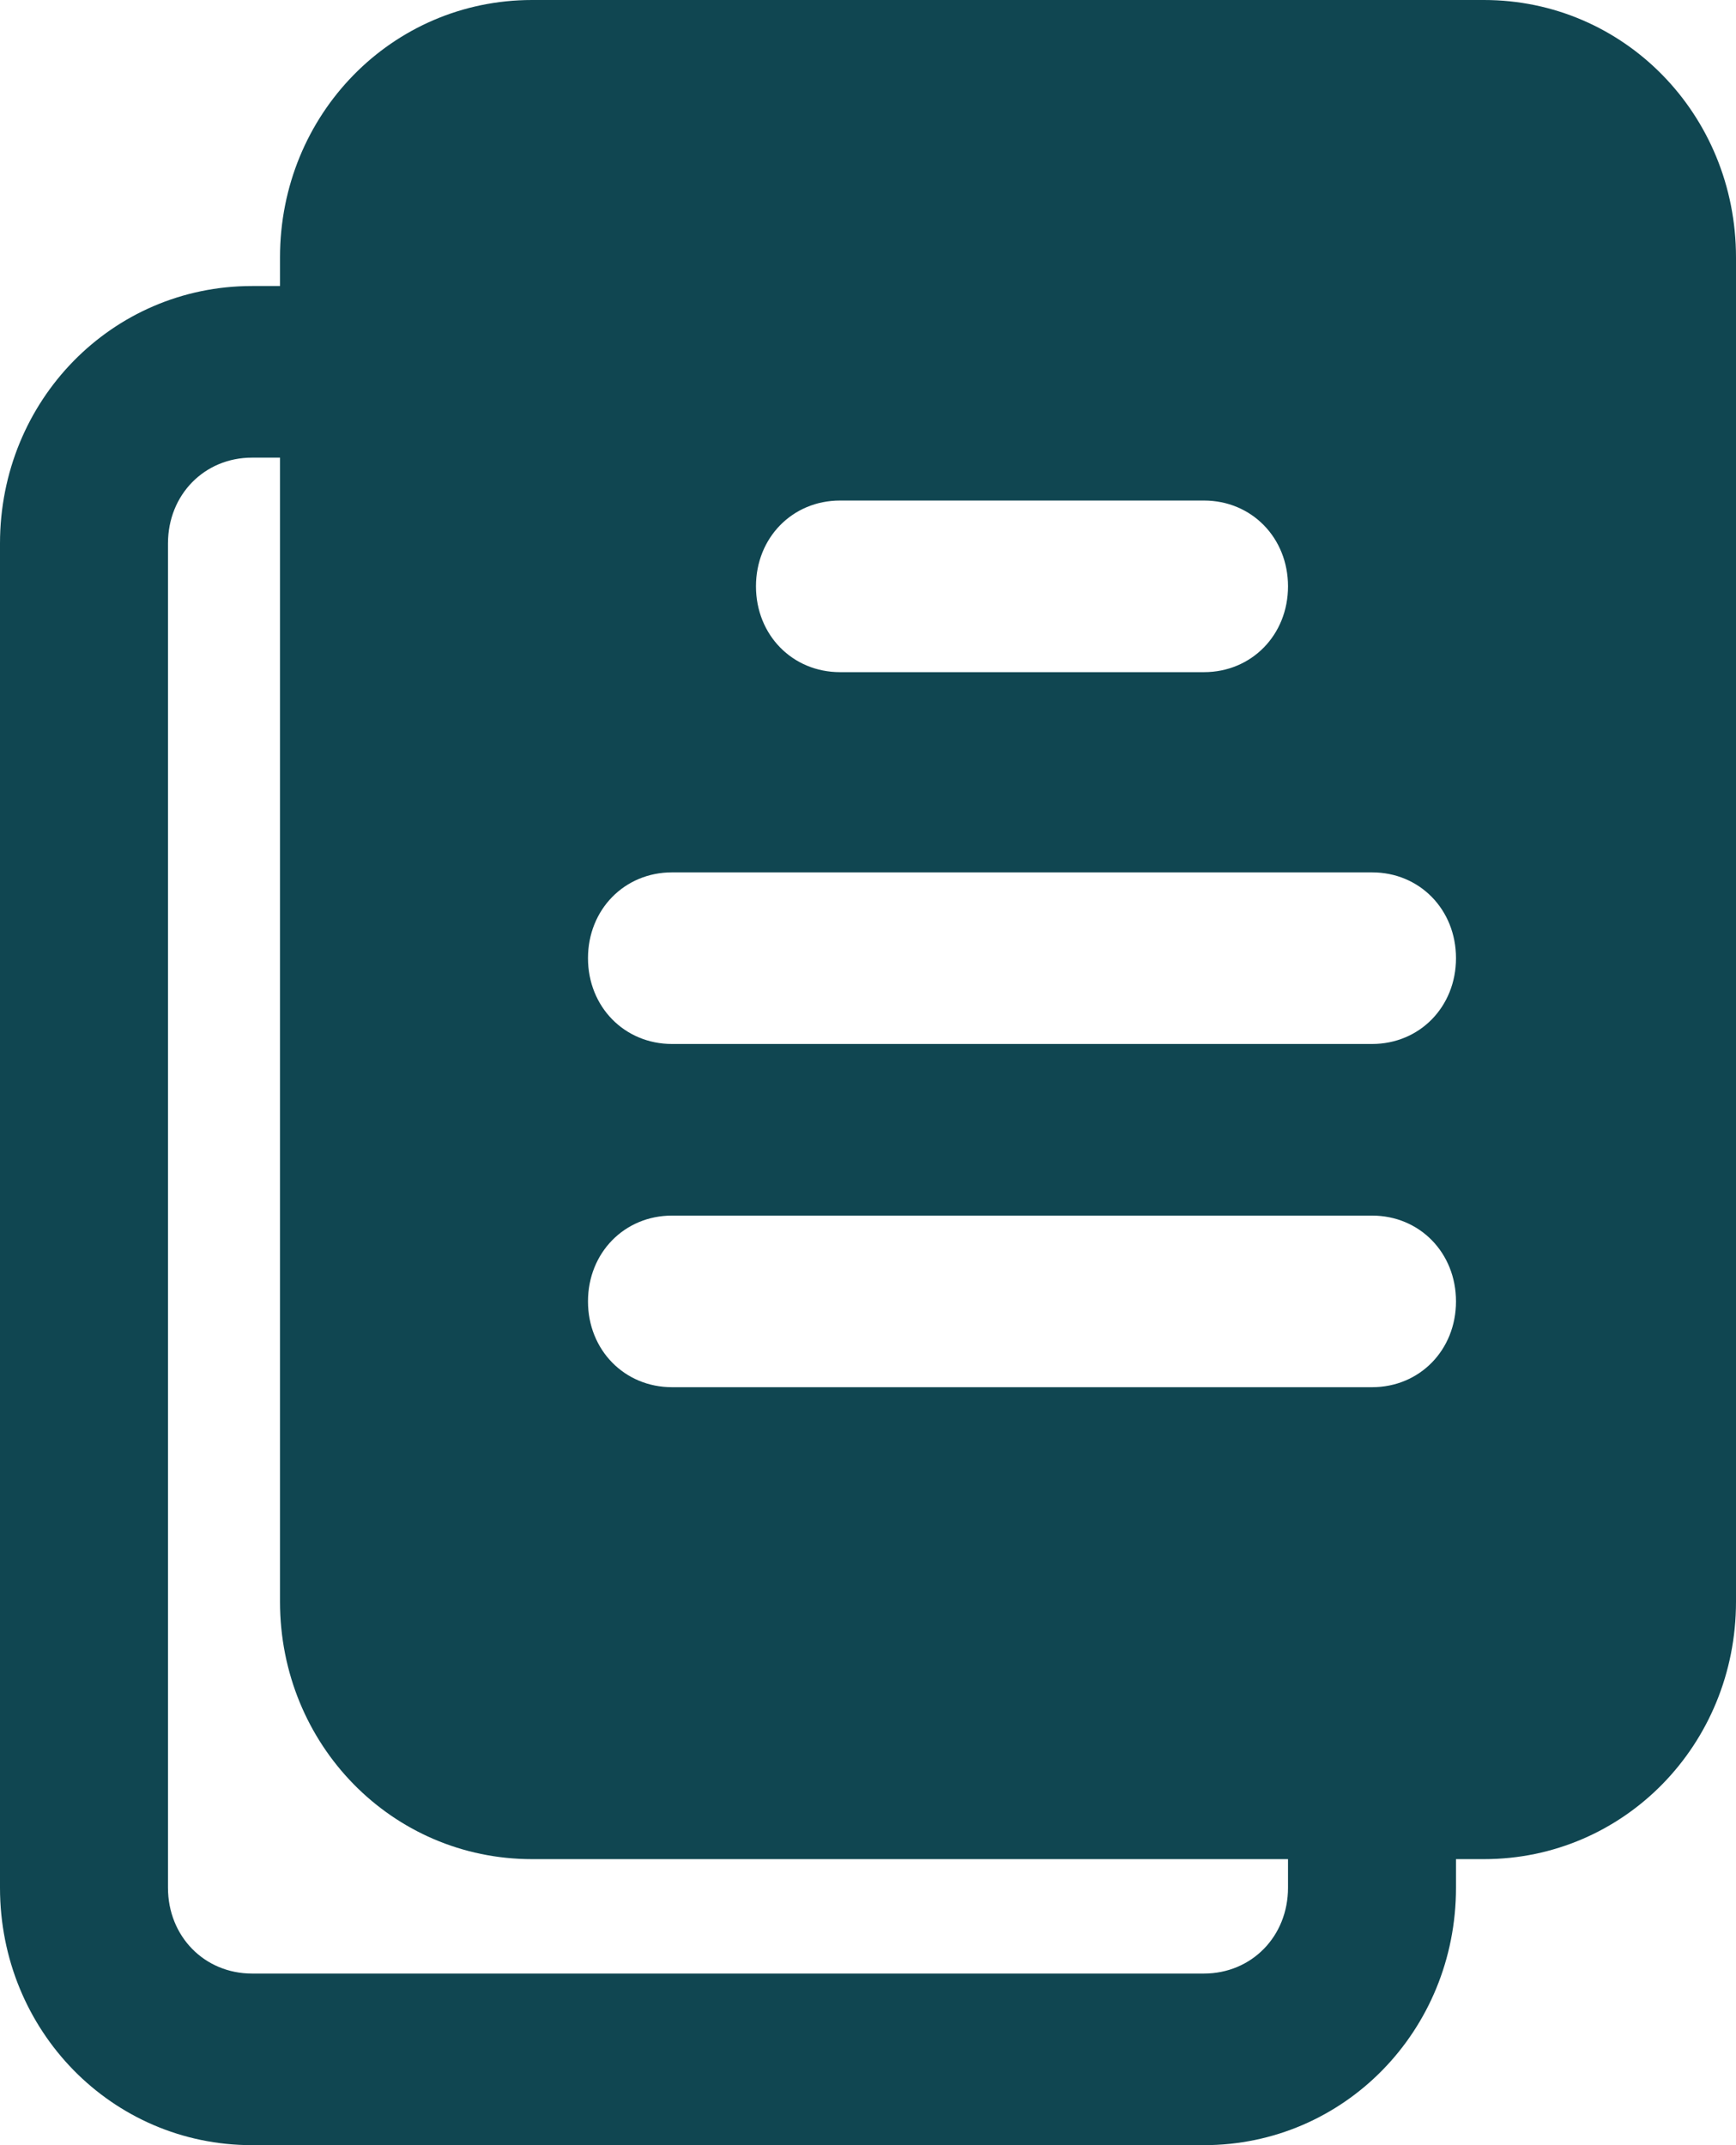 <svg width="17" height="21" viewBox="0 0 17 21" fill="none" xmlns="http://www.w3.org/2000/svg">
<path d="M17 2.52C17 1.12 15.903 0 14.532 0H5.21C3.839 0 2.742 1.12 2.742 2.52V2.8H2.468C1.097 2.8 0 3.92 0 5.32V18.48C0 19.88 1.097 21 2.468 21H11.79C13.161 21 14.258 19.88 14.258 18.48V18.2H14.532C15.903 18.2 17 17.08 17 15.68V2.52ZM8.226 4.9H11.79C12.256 4.9 12.613 5.264 12.613 5.74C12.613 6.216 12.256 6.58 11.79 6.58H8.226C7.76 6.58 7.403 6.216 7.403 5.74C7.403 5.264 7.76 4.9 8.226 4.9ZM12.613 18.48C12.613 18.956 12.256 19.32 11.79 19.32L2.468 19.32C2.002 19.32 1.645 18.956 1.645 18.48V5.32C1.645 4.844 2.001 4.48 2.468 4.48H2.742V15.68C2.742 17.08 3.839 18.2 5.21 18.2H12.613L12.613 18.48ZM13.436 13.58H6.581C6.115 13.58 5.758 13.216 5.758 12.74C5.758 12.264 6.115 11.9 6.581 11.9H13.436C13.902 11.9 14.258 12.264 14.258 12.74C14.258 13.216 13.902 13.58 13.436 13.58ZM13.436 10.22H6.581C6.115 10.22 5.758 9.856 5.758 9.38C5.758 8.904 6.115 8.54 6.581 8.54H13.436C13.902 8.54 14.258 8.904 14.258 9.38C14.258 9.856 13.902 10.22 13.436 10.22Z" fill="#104651"/>
</svg>
